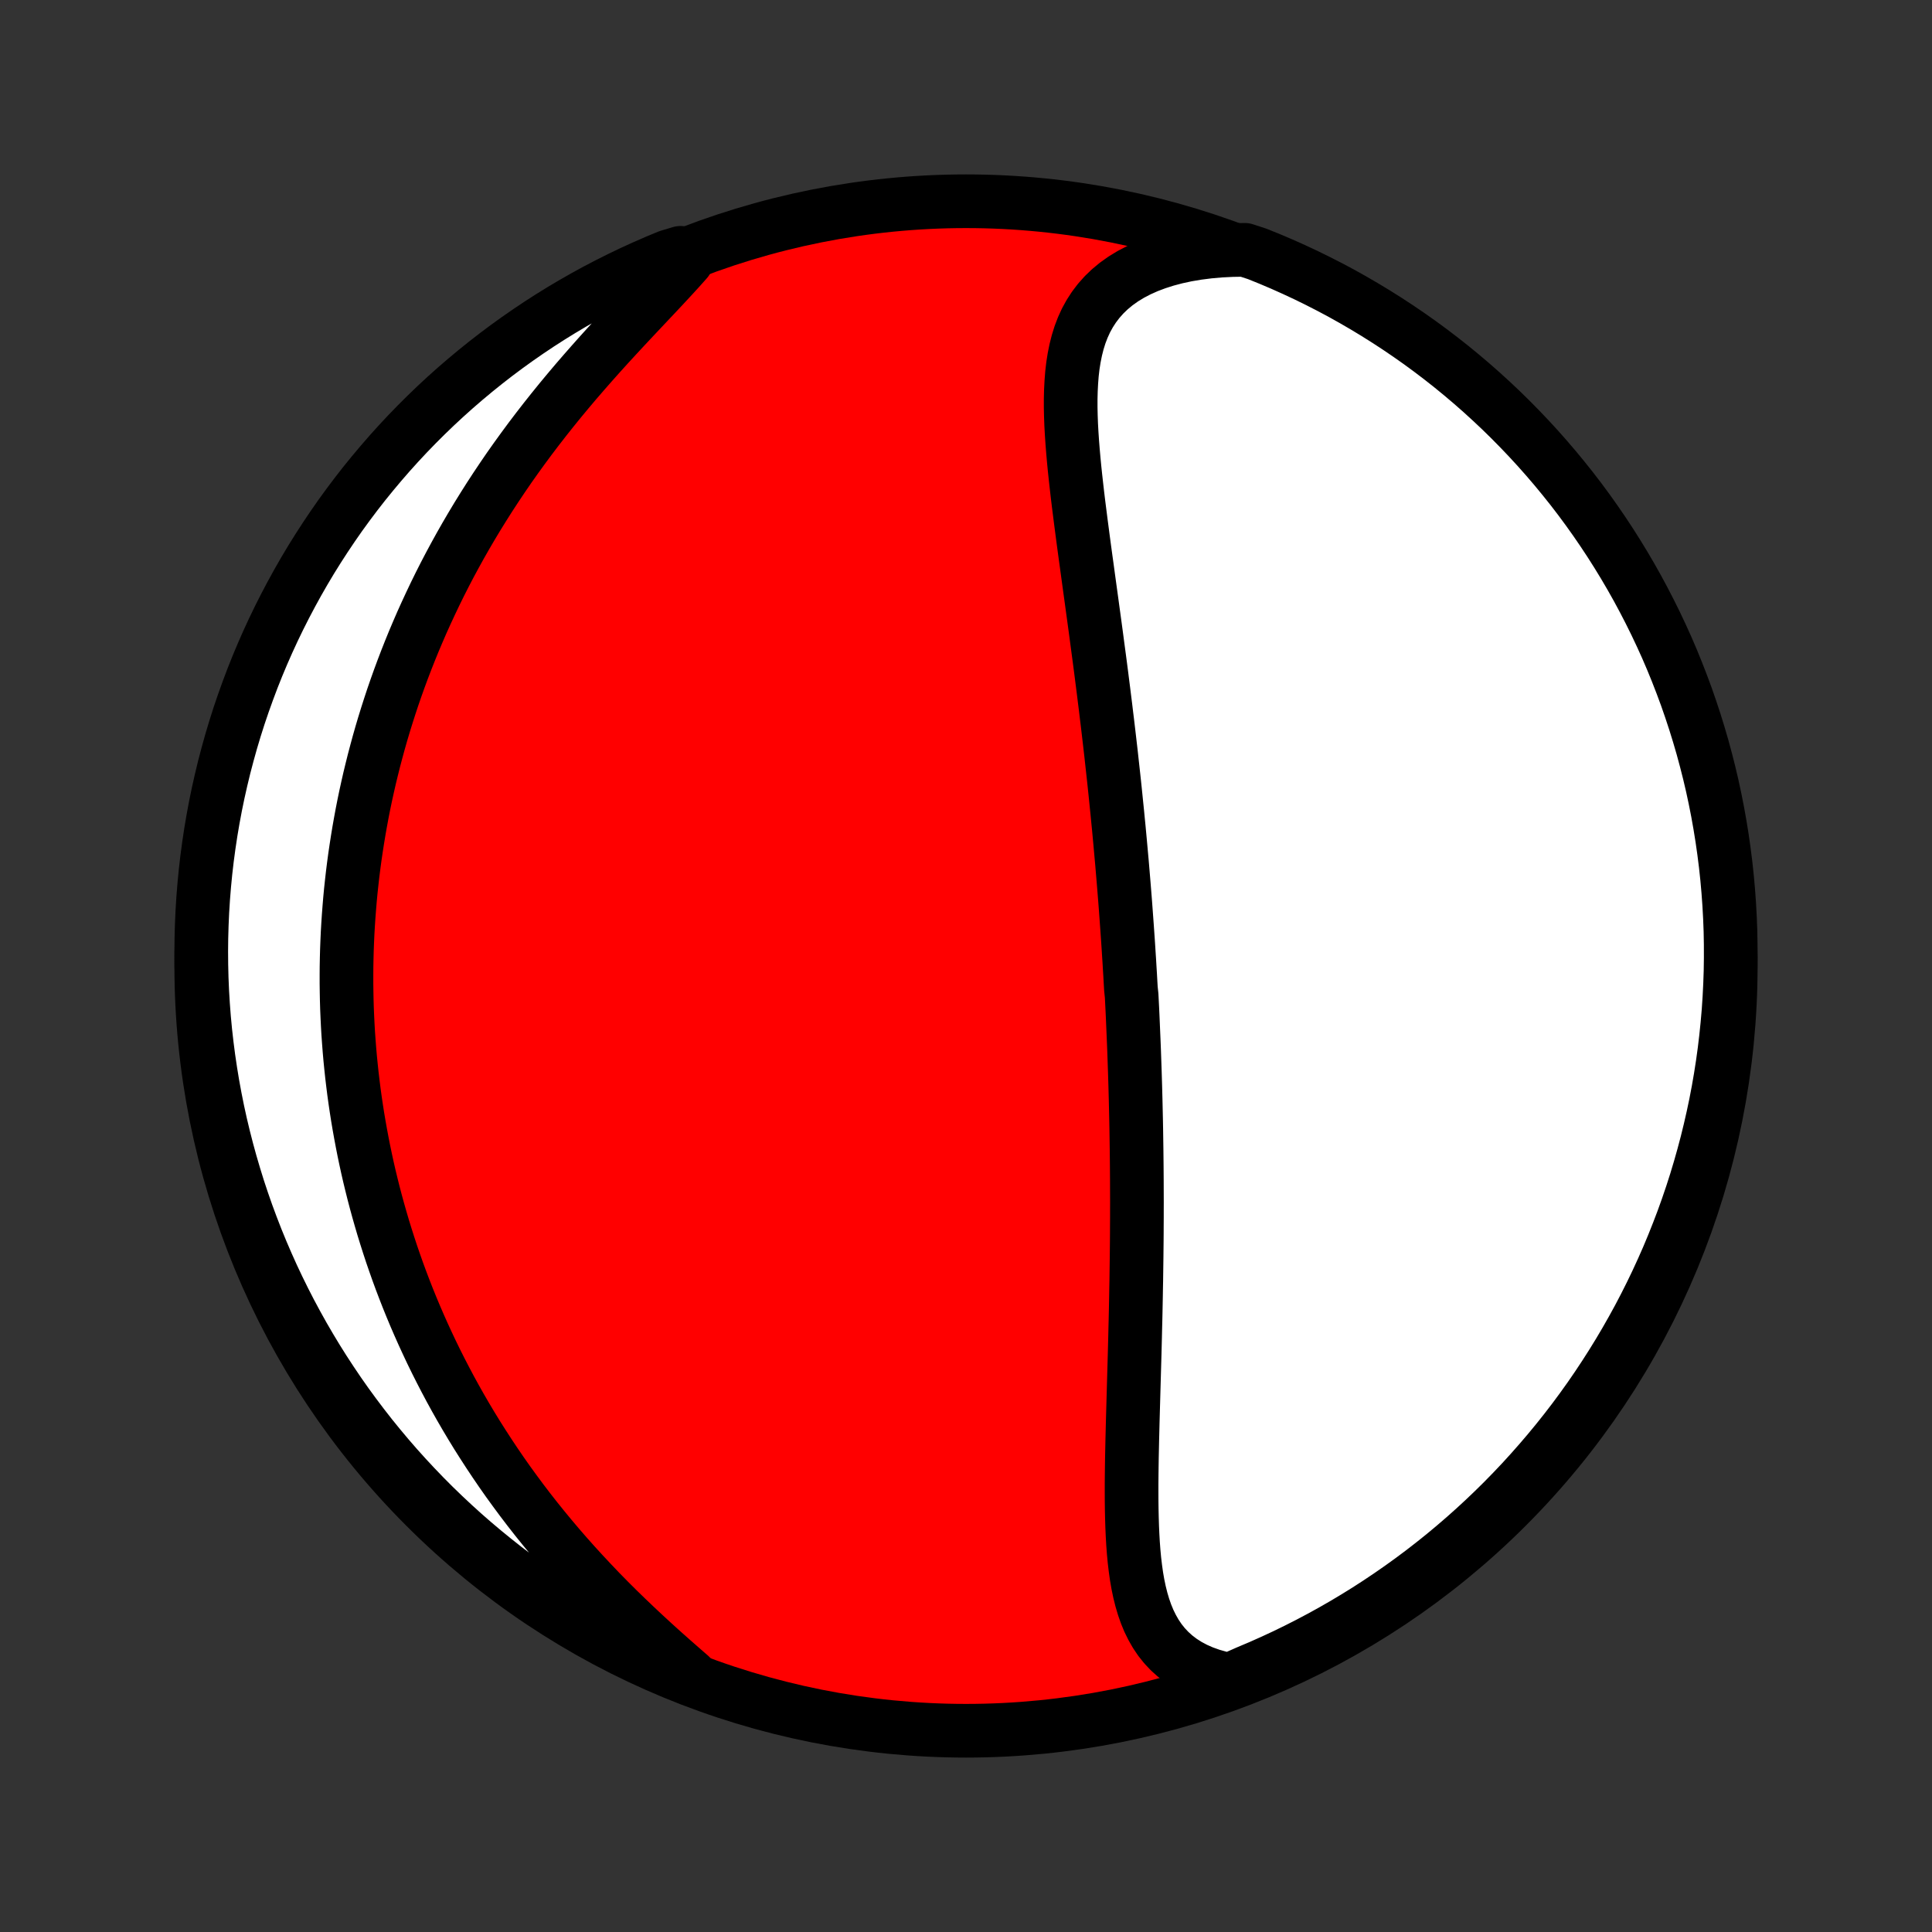<?xml version="1.0" encoding="utf-8" standalone="no"?>
<!DOCTYPE svg PUBLIC "-//W3C//DTD SVG 1.1//EN"
  "http://www.w3.org/Graphics/SVG/1.1/DTD/svg11.dtd">
<!-- Created with matplotlib (http://matplotlib.org/) -->
<svg height="72pt" version="1.1" viewBox="0 0 72 72" width="72pt" xmlns="http://www.w3.org/2000/svg" xmlns:xlink="http://www.w3.org/1999/xlink">
 <rect x="0" y="0" width="72" height="72" fill="#333333" stroke="none"/>
 <defs>
  <style type="text/css">
*{stroke-linecap:butt;stroke-linejoin:round;}
  </style>
 </defs>
 <g id="figure_1">
  <g id="patch_1">
   <path d="
M0 72
L72 72
L72 0
L0 0
z
" style="fill:none;"/>
  </g>
  <g id="axes_1">
   <g id="PatchCollection_1">
    <defs>
     <path d="
M36 -7.5
C43.558 -7.5 50.808 -10.503 56.153 -15.848
C61.497 -21.192 64.5 -28.442 64.5 -36
C64.5 -43.558 61.497 -50.808 56.153 -56.153
C50.808 -61.497 43.558 -64.5 36 -64.5
C28.442 -64.5 21.192 -61.497 15.848 -56.153
C10.503 -50.808 7.5 -43.558 7.5 -36
C7.5 -28.442 10.503 -21.192 15.848 -15.848
C21.192 -10.503 28.442 -7.5 36 -7.5
z
" id="C0_0_a811fe30f3"/>
     <path d="
M45.825 -9.394
L45.476 -9.471
L45.146 -9.564
L44.835 -9.675
L44.545 -9.802
L44.275 -9.946
L44.026 -10.105
L43.797 -10.279
L43.588 -10.467
L43.398 -10.669
L43.227 -10.883
L43.074 -11.11
L42.938 -11.348
L42.816 -11.596
L42.71 -11.853
L42.617 -12.119
L42.536 -12.393
L42.466 -12.674
L42.406 -12.962
L42.355 -13.256
L42.313 -13.555
L42.277 -13.858
L42.248 -14.166
L42.225 -14.477
L42.207 -14.791
L42.193 -15.108
L42.183 -15.427
L42.176 -15.748
L42.172 -16.07
L42.171 -16.394
L42.171 -16.718
L42.174 -17.044
L42.178 -17.369
L42.183 -17.694
L42.19 -18.02
L42.197 -18.345
L42.205 -18.669
L42.213 -18.993
L42.222 -19.316
L42.231 -19.638
L42.24 -19.959
L42.249 -20.279
L42.258 -20.597
L42.267 -20.915
L42.276 -21.23
L42.285 -21.544
L42.293 -21.857
L42.301 -22.168
L42.308 -22.477
L42.316 -22.785
L42.323 -23.091
L42.329 -23.395
L42.335 -23.697
L42.34 -23.998
L42.346 -24.297
L42.35 -24.594
L42.354 -24.89
L42.358 -25.183
L42.361 -25.475
L42.364 -25.765
L42.366 -26.054
L42.367 -26.341
L42.369 -26.626
L42.369 -26.91
L42.37 -27.192
L42.369 -27.473
L42.368 -27.752
L42.367 -28.03
L42.365 -28.306
L42.363 -28.581
L42.36 -28.855
L42.357 -29.127
L42.353 -29.398
L42.349 -29.668
L42.345 -29.937
L42.34 -30.205
L42.334 -30.472
L42.328 -30.737
L42.322 -31.002
L42.315 -31.266
L42.308 -31.529
L42.3 -31.791
L42.292 -32.053
L42.283 -32.313
L42.274 -32.574
L42.265 -32.833
L42.255 -33.092
L42.244 -33.351
L42.233 -33.609
L42.222 -33.867
L42.211 -34.124
L42.199 -34.382
L42.186 -34.639
L42.173 -34.896
L42.146 -35.153
L42.131 -35.409
L42.117 -35.666
L42.101 -35.923
L42.086 -36.18
L42.069 -36.437
L42.053 -36.694
L42.036 -36.952
L42.018 -37.21
L42 -37.468
L41.981 -37.727
L41.962 -37.986
L41.943 -38.246
L41.923 -38.507
L41.902 -38.768
L41.881 -39.03
L41.859 -39.292
L41.837 -39.556
L41.815 -39.82
L41.791 -40.085
L41.767 -40.351
L41.743 -40.618
L41.718 -40.887
L41.693 -41.156
L41.666 -41.427
L41.64 -41.698
L41.612 -41.971
L41.584 -42.246
L41.556 -42.522
L41.527 -42.799
L41.497 -43.077
L41.466 -43.357
L41.435 -43.639
L41.404 -43.922
L41.371 -44.207
L41.338 -44.493
L41.304 -44.781
L41.27 -45.071
L41.234 -45.363
L41.199 -45.656
L41.162 -45.951
L41.125 -46.248
L41.087 -46.546
L41.049 -46.847
L41.01 -47.149
L40.97 -47.453
L40.929 -47.759
L40.888 -48.067
L40.847 -48.377
L40.805 -48.688
L40.762 -49.002
L40.719 -49.316
L40.676 -49.633
L40.632 -49.951
L40.588 -50.271
L40.544 -50.593
L40.5 -50.916
L40.455 -51.24
L40.411 -51.565
L40.367 -51.892
L40.324 -52.22
L40.281 -52.548
L40.239 -52.878
L40.197 -53.208
L40.157 -53.538
L40.119 -53.869
L40.082 -54.2
L40.047 -54.53
L40.015 -54.86
L39.986 -55.19
L39.96 -55.518
L39.938 -55.845
L39.92 -56.171
L39.908 -56.495
L39.901 -56.816
L39.901 -57.134
L39.909 -57.45
L39.925 -57.761
L39.949 -58.069
L39.984 -58.372
L40.031 -58.669
L40.09 -58.961
L40.162 -59.246
L40.249 -59.525
L40.352 -59.795
L40.472 -60.058
L40.611 -60.311
L40.768 -60.554
L40.945 -60.787
L41.142 -61.009
L41.36 -61.219
L41.599 -61.417
L41.859 -61.602
L42.141 -61.774
L42.442 -61.931
L42.763 -62.075
L43.103 -62.203
L43.46 -62.317
L43.835 -62.416
L44.225 -62.5
L44.629 -62.568
L45.047 -62.621
L45.476 -62.659
L45.915 -62.681
L46.39 -62.689
L46.852 -62.538
L47.31 -62.353
L47.765 -62.16
L48.216 -61.958
L48.664 -61.749
L49.107 -61.532
L49.547 -61.307
L49.983 -61.075
L50.414 -60.834
L50.841 -60.586
L51.263 -60.331
L51.681 -60.068
L52.094 -59.798
L52.502 -59.521
L52.905 -59.237
L53.303 -58.945
L53.695 -58.647
L54.083 -58.341
L54.464 -58.029
L54.84 -57.71
L55.211 -57.384
L55.575 -57.052
L55.934 -56.714
L56.286 -56.369
L56.632 -56.018
L56.972 -55.661
L57.306 -55.298
L57.633 -54.929
L57.954 -54.554
L58.267 -54.174
L58.575 -53.788
L58.875 -53.397
L59.168 -53
L59.454 -52.598
L59.733 -52.191
L60.005 -51.779
L60.269 -51.363
L60.526 -50.942
L60.776 -50.516
L61.018 -50.086
L61.252 -49.651
L61.479 -49.212
L61.698 -48.77
L61.909 -48.323
L62.113 -47.873
L62.308 -47.419
L62.495 -46.961
L62.674 -46.5
L62.846 -46.036
L63.008 -45.569
L63.163 -45.099
L63.309 -44.627
L63.448 -44.151
L63.577 -43.673
L63.699 -43.193
L63.812 -42.711
L63.916 -42.226
L64.012 -41.74
L64.099 -41.252
L64.178 -40.762
L64.248 -40.271
L64.31 -39.779
L64.363 -39.285
L64.407 -38.791
L64.443 -38.295
L64.47 -37.799
L64.489 -37.302
L64.498 -36.805
L64.499 -36.308
L64.492 -35.81
L64.475 -35.313
L64.45 -34.816
L64.417 -34.319
L64.374 -33.823
L64.323 -33.327
L64.264 -32.833
L64.196 -32.339
L64.119 -31.846
L64.034 -31.355
L63.94 -30.864
L63.837 -30.376
L63.726 -29.889
L63.607 -29.404
L63.479 -28.922
L63.343 -28.441
L63.199 -27.962
L63.046 -27.486
L62.885 -27.013
L62.716 -26.542
L62.538 -26.075
L62.353 -25.61
L62.16 -25.148
L61.958 -24.69
L61.749 -24.235
L61.532 -23.784
L61.307 -23.336
L61.075 -22.893
L60.834 -22.453
L60.586 -22.017
L60.331 -21.586
L60.068 -21.159
L59.798 -20.737
L59.521 -20.319
L59.237 -19.906
L58.945 -19.498
L58.647 -19.095
L58.341 -18.697
L58.029 -18.305
L57.71 -17.918
L57.384 -17.536
L57.052 -17.16
L56.714 -16.789
L56.369 -16.425
L56.018 -16.066
L55.661 -15.714
L55.298 -15.368
L54.929 -15.028
L54.554 -14.694
L54.174 -14.367
L53.788 -14.046
L53.397 -13.733
L53 -13.425
L52.598 -13.125
L52.191 -12.832
L51.779 -12.546
L51.363 -12.267
L50.942 -11.995
L50.516 -11.731
L50.086 -11.474
L49.651 -11.224
L49.212 -10.982
L48.77 -10.748
L48.323 -10.521
L47.873 -10.302
L47.419 -10.091
L46.961 -9.887
L46.5 -9.692
z
" id="C0_1_fc49013a96"/>
     <path d="
M25.725 -9.549
L25.384 -9.846
L25.041 -10.147
L24.698 -10.452
L24.356 -10.761
L24.016 -11.074
L23.678 -11.391
L23.343 -11.711
L23.011 -12.034
L22.683 -12.361
L22.36 -12.69
L22.043 -13.023
L21.73 -13.357
L21.423 -13.693
L21.121 -14.032
L20.826 -14.372
L20.537 -14.714
L20.254 -15.057
L19.977 -15.401
L19.707 -15.746
L19.444 -16.091
L19.187 -16.438
L18.936 -16.784
L18.692 -17.131
L18.455 -17.478
L18.224 -17.825
L17.999 -18.172
L17.78 -18.518
L17.568 -18.864
L17.362 -19.209
L17.162 -19.554
L16.968 -19.898
L16.78 -20.241
L16.598 -20.584
L16.421 -20.926
L16.25 -21.266
L16.084 -21.606
L15.924 -21.945
L15.769 -22.282
L15.619 -22.619
L15.474 -22.954
L15.334 -23.289
L15.199 -23.622
L15.069 -23.954
L14.943 -24.285
L14.822 -24.615
L14.706 -24.943
L14.593 -25.271
L14.486 -25.597
L14.382 -25.923
L14.282 -26.247
L14.187 -26.57
L14.095 -26.893
L14.007 -27.214
L13.923 -27.534
L13.843 -27.854
L13.766 -28.172
L13.693 -28.49
L13.624 -28.807
L13.558 -29.123
L13.496 -29.439
L13.437 -29.753
L13.381 -30.067
L13.328 -30.381
L13.279 -30.694
L13.233 -31.006
L13.19 -31.318
L13.151 -31.63
L13.114 -31.941
L13.081 -32.251
L13.05 -32.562
L13.023 -32.872
L12.999 -33.182
L12.977 -33.492
L12.959 -33.803
L12.944 -34.112
L12.931 -34.422
L12.922 -34.732
L12.916 -35.043
L12.912 -35.353
L12.912 -35.664
L12.914 -35.975
L12.92 -36.286
L12.928 -36.597
L12.94 -36.91
L12.954 -37.222
L12.972 -37.535
L12.993 -37.849
L13.017 -38.163
L13.043 -38.478
L13.073 -38.794
L13.107 -39.111
L13.143 -39.428
L13.183 -39.747
L13.226 -40.066
L13.273 -40.386
L13.323 -40.708
L13.376 -41.03
L13.433 -41.353
L13.493 -41.678
L13.557 -42.004
L13.625 -42.331
L13.697 -42.659
L13.772 -42.989
L13.852 -43.319
L13.935 -43.652
L14.023 -43.985
L14.114 -44.32
L14.21 -44.657
L14.31 -44.994
L14.415 -45.333
L14.524 -45.674
L14.637 -46.016
L14.756 -46.36
L14.879 -46.705
L15.007 -47.051
L15.14 -47.399
L15.278 -47.748
L15.421 -48.099
L15.57 -48.451
L15.723 -48.804
L15.883 -49.158
L16.048 -49.514
L16.218 -49.871
L16.394 -50.229
L16.576 -50.588
L16.764 -50.948
L16.958 -51.308
L17.158 -51.67
L17.364 -52.032
L17.576 -52.394
L17.794 -52.757
L18.019 -53.12
L18.249 -53.483
L18.486 -53.846
L18.729 -54.209
L18.977 -54.571
L19.232 -54.932
L19.493 -55.293
L19.759 -55.653
L20.031 -56.011
L20.308 -56.368
L20.59 -56.723
L20.877 -57.077
L21.168 -57.428
L21.462 -57.776
L21.761 -58.122
L22.062 -58.465
L22.365 -58.805
L22.67 -59.142
L22.976 -59.475
L23.282 -59.805
L23.586 -60.13
L23.889 -60.452
L24.188 -60.769
L24.482 -61.081
L24.771 -61.39
L25.053 -61.694
L25.326 -61.993
L25.589 -62.288
L25.361 -62.578
L24.901 -62.44
L24.445 -62.25
L23.992 -62.052
L23.543 -61.847
L23.097 -61.633
L22.656 -61.412
L22.218 -61.183
L21.785 -60.946
L21.356 -60.702
L20.931 -60.45
L20.512 -60.191
L20.096 -59.924
L19.686 -59.65
L19.281 -59.369
L18.881 -59.081
L18.485 -58.785
L18.096 -58.483
L17.712 -58.174
L17.333 -57.858
L16.96 -57.536
L16.593 -57.207
L16.231 -56.871
L15.876 -56.529
L15.527 -56.181
L15.184 -55.827
L14.847 -55.466
L14.517 -55.1
L14.194 -54.728
L13.877 -54.35
L13.566 -53.967
L13.263 -53.578
L12.967 -53.184
L12.677 -52.785
L12.395 -52.38
L12.12 -51.97
L11.852 -51.556
L11.591 -51.137
L11.338 -50.713
L11.093 -50.285
L10.855 -49.852
L10.625 -49.416
L10.402 -48.975
L10.187 -48.53
L9.98 -48.081
L9.781 -47.629
L9.59 -47.173
L9.407 -46.714
L9.233 -46.251
L9.066 -45.785
L8.907 -45.317
L8.757 -44.845
L8.615 -44.371
L8.482 -43.894
L8.356 -43.415
L8.24 -42.934
L8.131 -42.45
L8.031 -41.965
L7.94 -41.478
L7.857 -40.989
L7.783 -40.498
L7.717 -40.006
L7.66 -39.513
L7.612 -39.019
L7.572 -38.524
L7.541 -38.028
L7.519 -37.532
L7.505 -37.035
L7.5 -36.538
L7.504 -36.04
L7.516 -35.543
L7.537 -35.046
L7.567 -34.549
L7.605 -34.052
L7.652 -33.556
L7.708 -33.061
L7.772 -32.567
L7.845 -32.074
L7.926 -31.581
L8.016 -31.091
L8.114 -30.602
L8.221 -30.114
L8.337 -29.628
L8.461 -29.144
L8.593 -28.663
L8.734 -28.183
L8.882 -27.706
L9.04 -27.231
L9.205 -26.759
L9.379 -26.29
L9.56 -25.824
L9.75 -25.361
L9.948 -24.901
L10.153 -24.445
L10.367 -23.992
L10.588 -23.543
L10.817 -23.097
L11.054 -22.656
L11.298 -22.218
L11.55 -21.785
L11.809 -21.356
L12.076 -20.931
L12.35 -20.512
L12.631 -20.096
L12.919 -19.686
L13.215 -19.281
L13.517 -18.881
L13.826 -18.485
L14.142 -18.096
L14.464 -17.712
L14.793 -17.333
L15.129 -16.96
L15.471 -16.593
L15.819 -16.231
L16.173 -15.876
L16.534 -15.527
L16.9 -15.184
L17.272 -14.847
L17.65 -14.517
L18.033 -14.194
L18.422 -13.877
L18.816 -13.566
L19.215 -13.263
L19.62 -12.967
L20.03 -12.677
L20.444 -12.395
L20.863 -12.12
L21.287 -11.852
L21.715 -11.591
L22.148 -11.338
L22.584 -11.093
L23.025 -10.855
L23.47 -10.625
L23.919 -10.402
L24.371 -10.187
L24.827 -9.98
z
" id="C0_2_4e66b53057"/>
    </defs>
    <g clip-path="url(#p1bffca34e9)">
     <use style="fill:#ff0000;stroke:#000000;stroke-width:2.0;" x="0.0" xlink:href="#C0_0_a811fe30f3" y="72.0"/>
    </g>
    <g clip-path="url(#p1bffca34e9)">
     <use style="fill:#ffffff;stroke:#000000;stroke-width:2.0;" x="0.0" xlink:href="#C0_1_fc49013a96" y="72.0"/>
    </g>
    <g clip-path="url(#p1bffca34e9)">
     <use style="fill:#ffffff;stroke:#000000;stroke-width:2.0;" x="0.0" xlink:href="#C0_2_4e66b53057" y="72.0"/>
    </g>
   </g>
  </g>
 </g>
 <defs>
  <clipPath id="p1bffca34e9">
   <rect height="72.0" width="72.0" x="0.0" y="0.0"/>
  </clipPath>
 </defs>
</svg>
